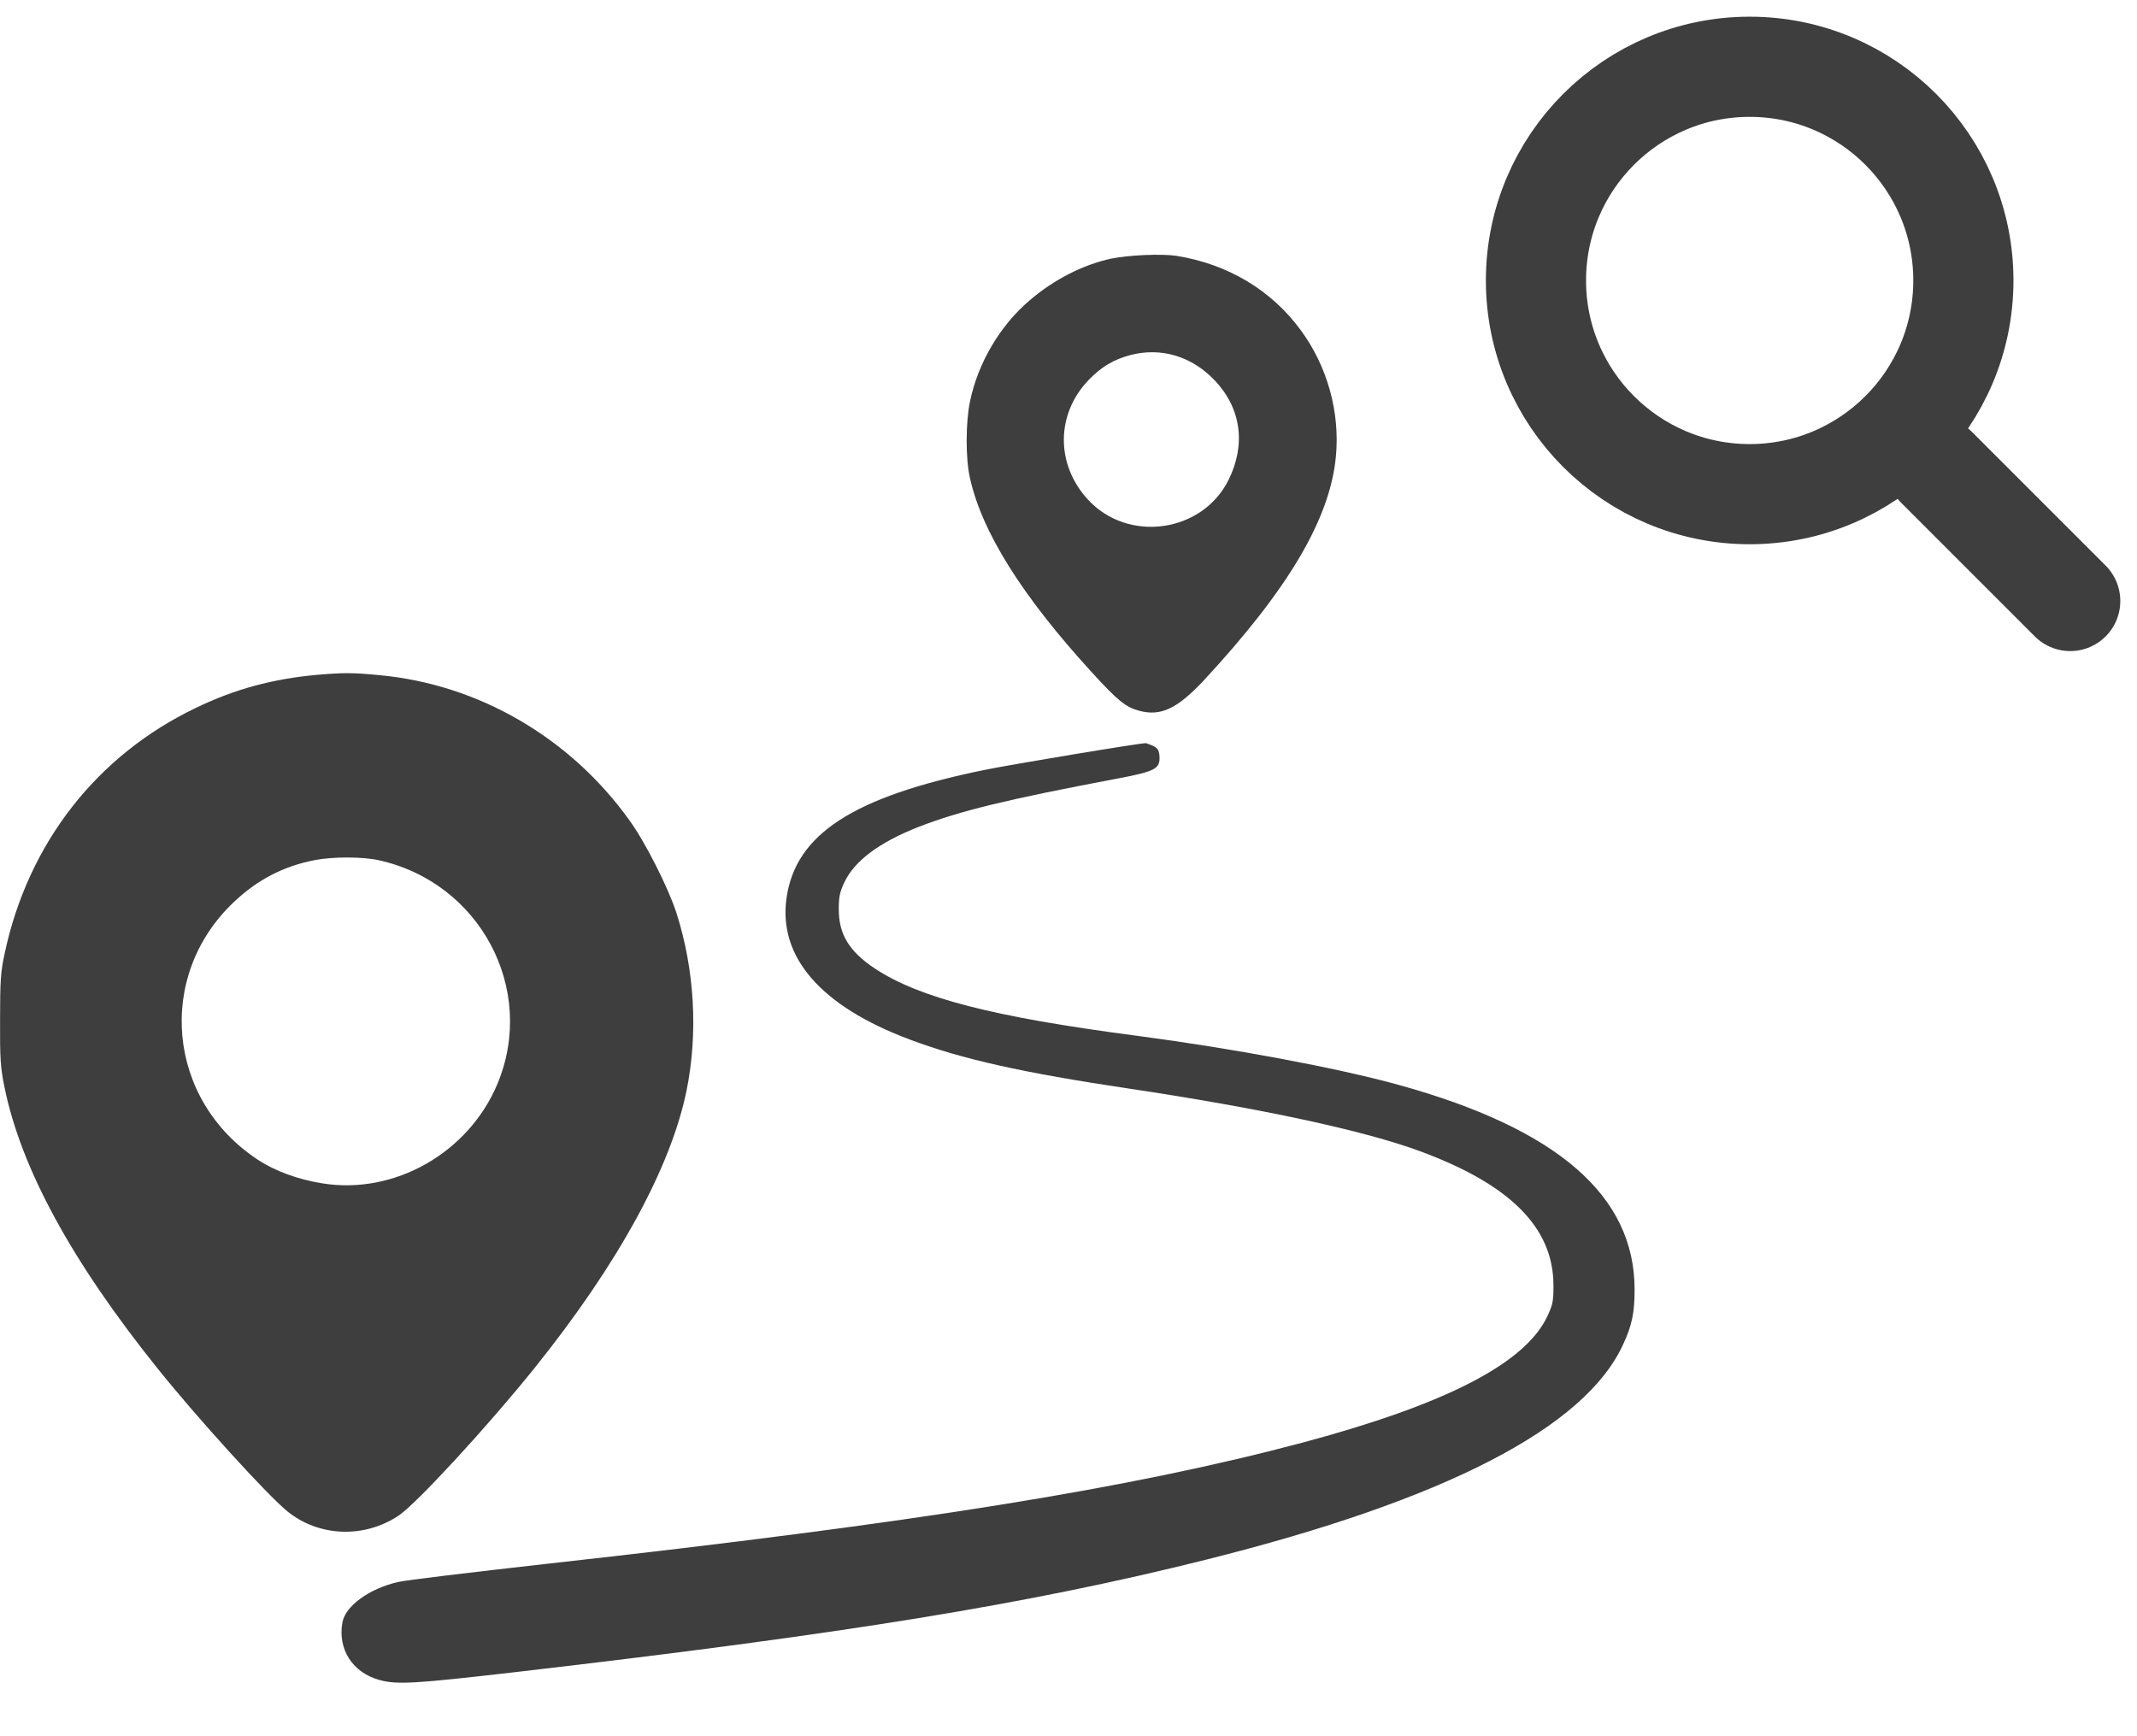 <svg width="32" height="26" viewBox="0 0 32 26" fill="none" xmlns="http://www.w3.org/2000/svg">
<path d="M17.615 3.831C18.383 3.954 19.035 4.341 19.476 4.942C19.875 5.482 20.067 6.17 20.004 6.836C19.917 7.766 19.296 8.82 18.026 10.189C17.63 10.612 17.384 10.729 17.063 10.645C16.858 10.591 16.741 10.498 16.339 10.057C15.3 8.919 14.697 7.956 14.523 7.151C14.457 6.863 14.46 6.314 14.526 6.007C14.646 5.431 14.979 4.87 15.418 4.498C15.778 4.188 16.219 3.963 16.639 3.873C16.901 3.819 17.393 3.798 17.615 3.831ZM16.927 5.317C16.675 5.383 16.486 5.497 16.297 5.695C15.811 6.206 15.808 6.953 16.288 7.478C16.889 8.136 18.005 7.98 18.398 7.184C18.66 6.653 18.584 6.109 18.188 5.695C17.846 5.335 17.387 5.197 16.927 5.317Z" fill="#3E3E3E"/>
<path d="M5.686 10.111C7.166 10.249 8.535 11.044 9.423 12.281C9.661 12.608 10.006 13.29 10.129 13.671C10.402 14.521 10.456 15.475 10.279 16.34C10.042 17.489 9.255 18.927 8.013 20.476C7.31 21.352 6.235 22.52 5.968 22.697C5.452 23.04 4.777 23.015 4.305 22.634C4.008 22.394 2.952 21.233 2.363 20.497C1.072 18.891 0.313 17.492 0.067 16.279C0.007 15.988 -0.002 15.856 0.001 15.268C0.001 14.686 0.01 14.55 0.07 14.277C0.421 12.629 1.448 11.312 2.934 10.6C3.519 10.318 4.086 10.165 4.756 10.105C5.146 10.072 5.284 10.072 5.686 10.111ZM4.72 12.879C4.248 12.969 3.855 13.173 3.501 13.509C2.327 14.62 2.501 16.475 3.864 17.369C4.119 17.537 4.464 17.663 4.822 17.72C5.905 17.898 7.019 17.264 7.451 16.226C8.037 14.812 7.187 13.215 5.671 12.882C5.431 12.828 4.99 12.828 4.72 12.879Z" fill="#3E3E3E"/>
<path d="M17.243 11.159C17.336 11.197 17.363 11.236 17.363 11.357C17.363 11.516 17.273 11.558 16.712 11.663C15.076 11.972 14.373 12.143 13.755 12.383C13.167 12.614 12.797 12.89 12.644 13.212C12.575 13.359 12.56 13.431 12.56 13.617C12.56 13.992 12.716 14.247 13.098 14.502C13.764 14.944 14.875 15.229 17.003 15.508C18.462 15.7 20.02 15.991 20.935 16.244C23.319 16.901 24.477 17.904 24.477 19.311C24.477 19.657 24.438 19.846 24.306 20.131C23.736 21.38 21.644 22.46 18.053 23.358C15.403 24.021 12.677 24.465 7.727 25.039C6.217 25.213 5.95 25.231 5.686 25.159C5.281 25.051 5.053 24.697 5.128 24.294C5.173 24.048 5.53 23.79 5.959 23.691C6.067 23.664 7.07 23.544 8.19 23.418C13.74 22.802 16.934 22.289 19.521 21.599C21.65 21.028 22.832 20.419 23.166 19.72C23.253 19.537 23.262 19.488 23.262 19.245C23.259 18.384 22.616 17.738 21.265 17.24C20.431 16.931 18.885 16.598 16.913 16.303C15.307 16.063 14.409 15.862 13.626 15.568C12.293 15.07 11.654 14.334 11.777 13.452C11.912 12.491 12.773 11.933 14.736 11.531C15.127 11.45 17.135 11.116 17.162 11.129C17.165 11.129 17.201 11.143 17.243 11.159Z" fill="#3E3E3E"/>
<path d="M26.2 7.4C27.967 7.4 29.4 5.967 29.4 4.2C29.4 2.433 27.967 1 26.2 1C24.433 1 23 2.433 23 4.2C23 5.967 24.433 7.4 26.2 7.4Z" stroke="#3E3E3E" stroke-width="1.5" stroke-linecap="round" stroke-linejoin="round"/>
<path d="M31 9L29 7" stroke="#3E3E3E" stroke-width="1.5" stroke-linecap="round" stroke-linejoin="round"/>
</svg>
